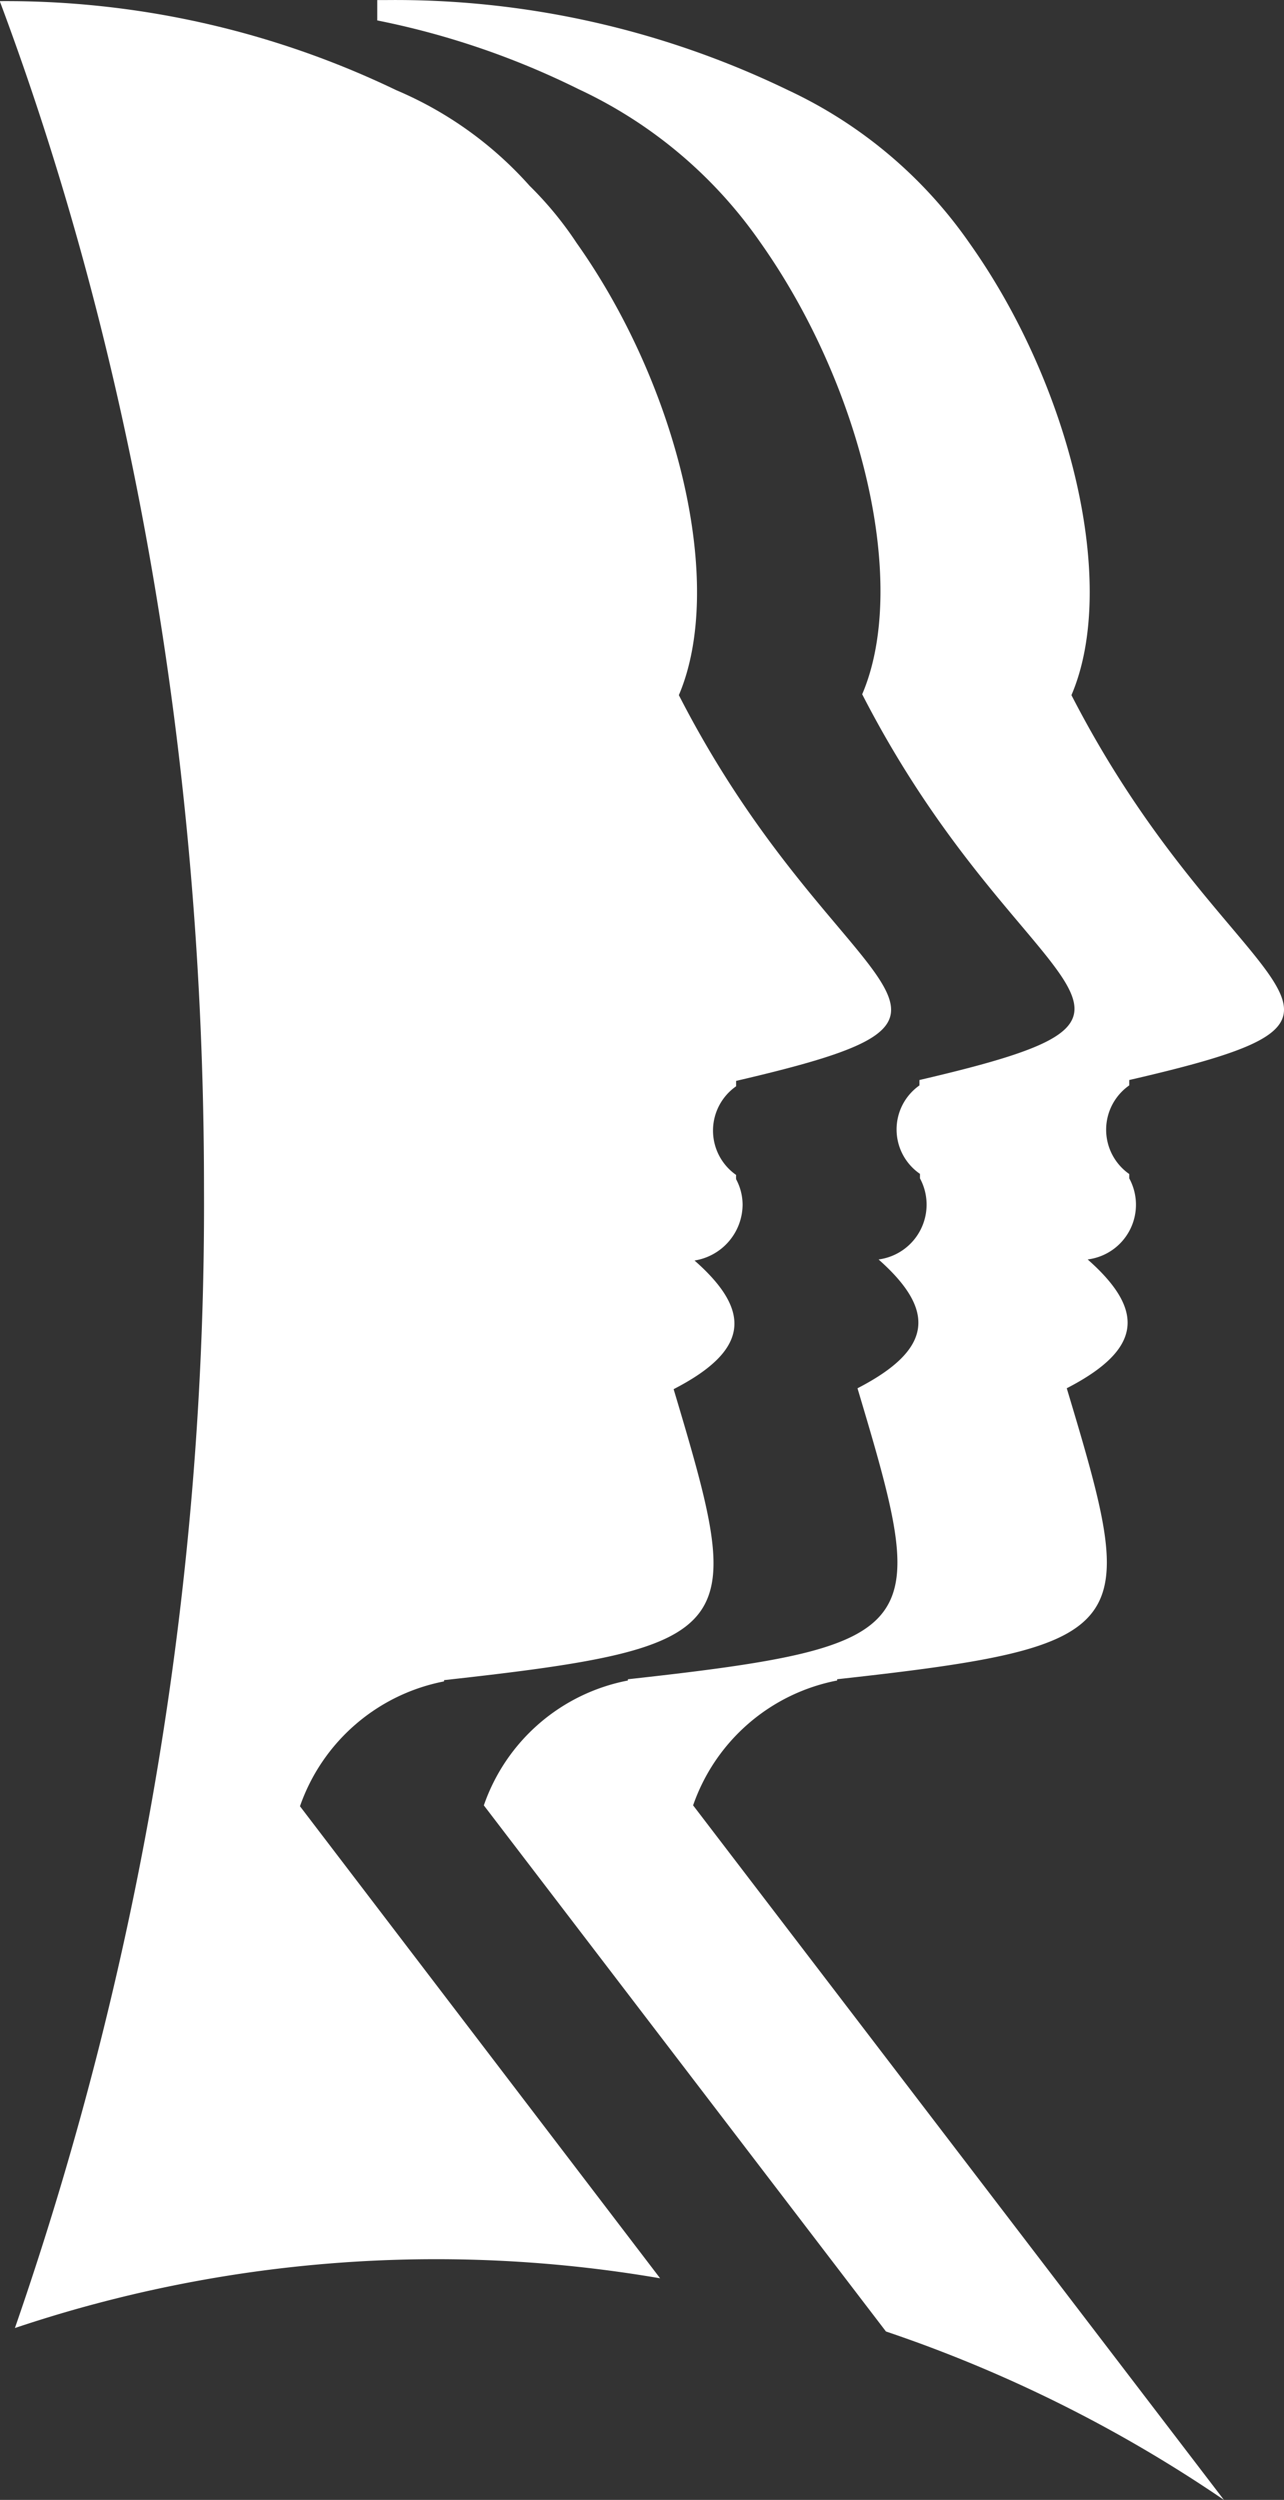 <svg xmlns="http://www.w3.org/2000/svg" width="243.271" height="473.388" viewBox="0 0 243.271 473.388"><rect x="0" y="0" width="243.271" height="473.388" fill="#333333" stroke="none"/><defs><style>.a{fill:#fff;}</style></defs><g transform="translate(-1108.52 -223.461)"><path class="a" d="M422.063,426.721c8.9-20.778,0-58.409-19.345-85.635a86.248,86.248,0,0,0-34.356-28.931A170.825,170.825,0,0,0,292.178,295.1H290.54v3.855a153.186,153.186,0,0,1,38.177,13.033,86.247,86.247,0,0,1,34.356,28.932c19.345,27.294,28.249,64.823,19.345,85.635,30.3,59.023,67.314,59.91,10.849,73.045v1.023a10.194,10.194,0,0,0,.1,16.752v.853a10.474,10.474,0,0,1-7.847,15.353c10.986,9.723,10.235,17.059-3.992,24.394,13.647,45.683,13.988,48.754-43.5,55.1v.239a36.062,36.062,0,0,0-27.294,23.643l76.184,99.623a262.5,262.5,0,0,1,64.038,31.9L350.382,636.953a36.13,36.13,0,0,1,27.294-23.643v-.239c57.488-6.346,57.215-9.416,43.5-55.1,14.227-7.335,14.978-14.67,3.958-24.394a10.44,10.44,0,0,0,7.881-15.353v-.819a10.235,10.235,0,0,1,0-16.786V499.6C489.376,486.631,452.461,485.847,422.063,426.721Z" transform="translate(889.456 -71.626)"/><path class="a" d="M269.59,295.153a170.587,170.587,0,0,1,75.058,16.854,70.724,70.724,0,0,1,25.281,18.116,66.871,66.871,0,0,1,8.9,10.815c19.345,27.294,28.249,64.823,19.379,85.635,30.262,59.023,67.314,59.944,10.849,73.045v1.023a10.235,10.235,0,0,0,0,16.786,6.823,6.823,0,0,0,0,.819,10.237,10.237,0,0,1,1.228,4.845,10.781,10.781,0,0,1-9.109,10.542c11.02,9.689,10.235,17.059-3.958,24.36,13.647,45.683,13.954,48.754-43.5,55.1v.239a36.2,36.2,0,0,0-27.294,23.643l68.235,89.388a250.8,250.8,0,0,0-122.243,9.417,648.986,648.986,0,0,0,35.823-215.964c0-82.189-14.125-159.055-38.655-224.561" transform="translate(838.93 -71.478)"/></g></svg>